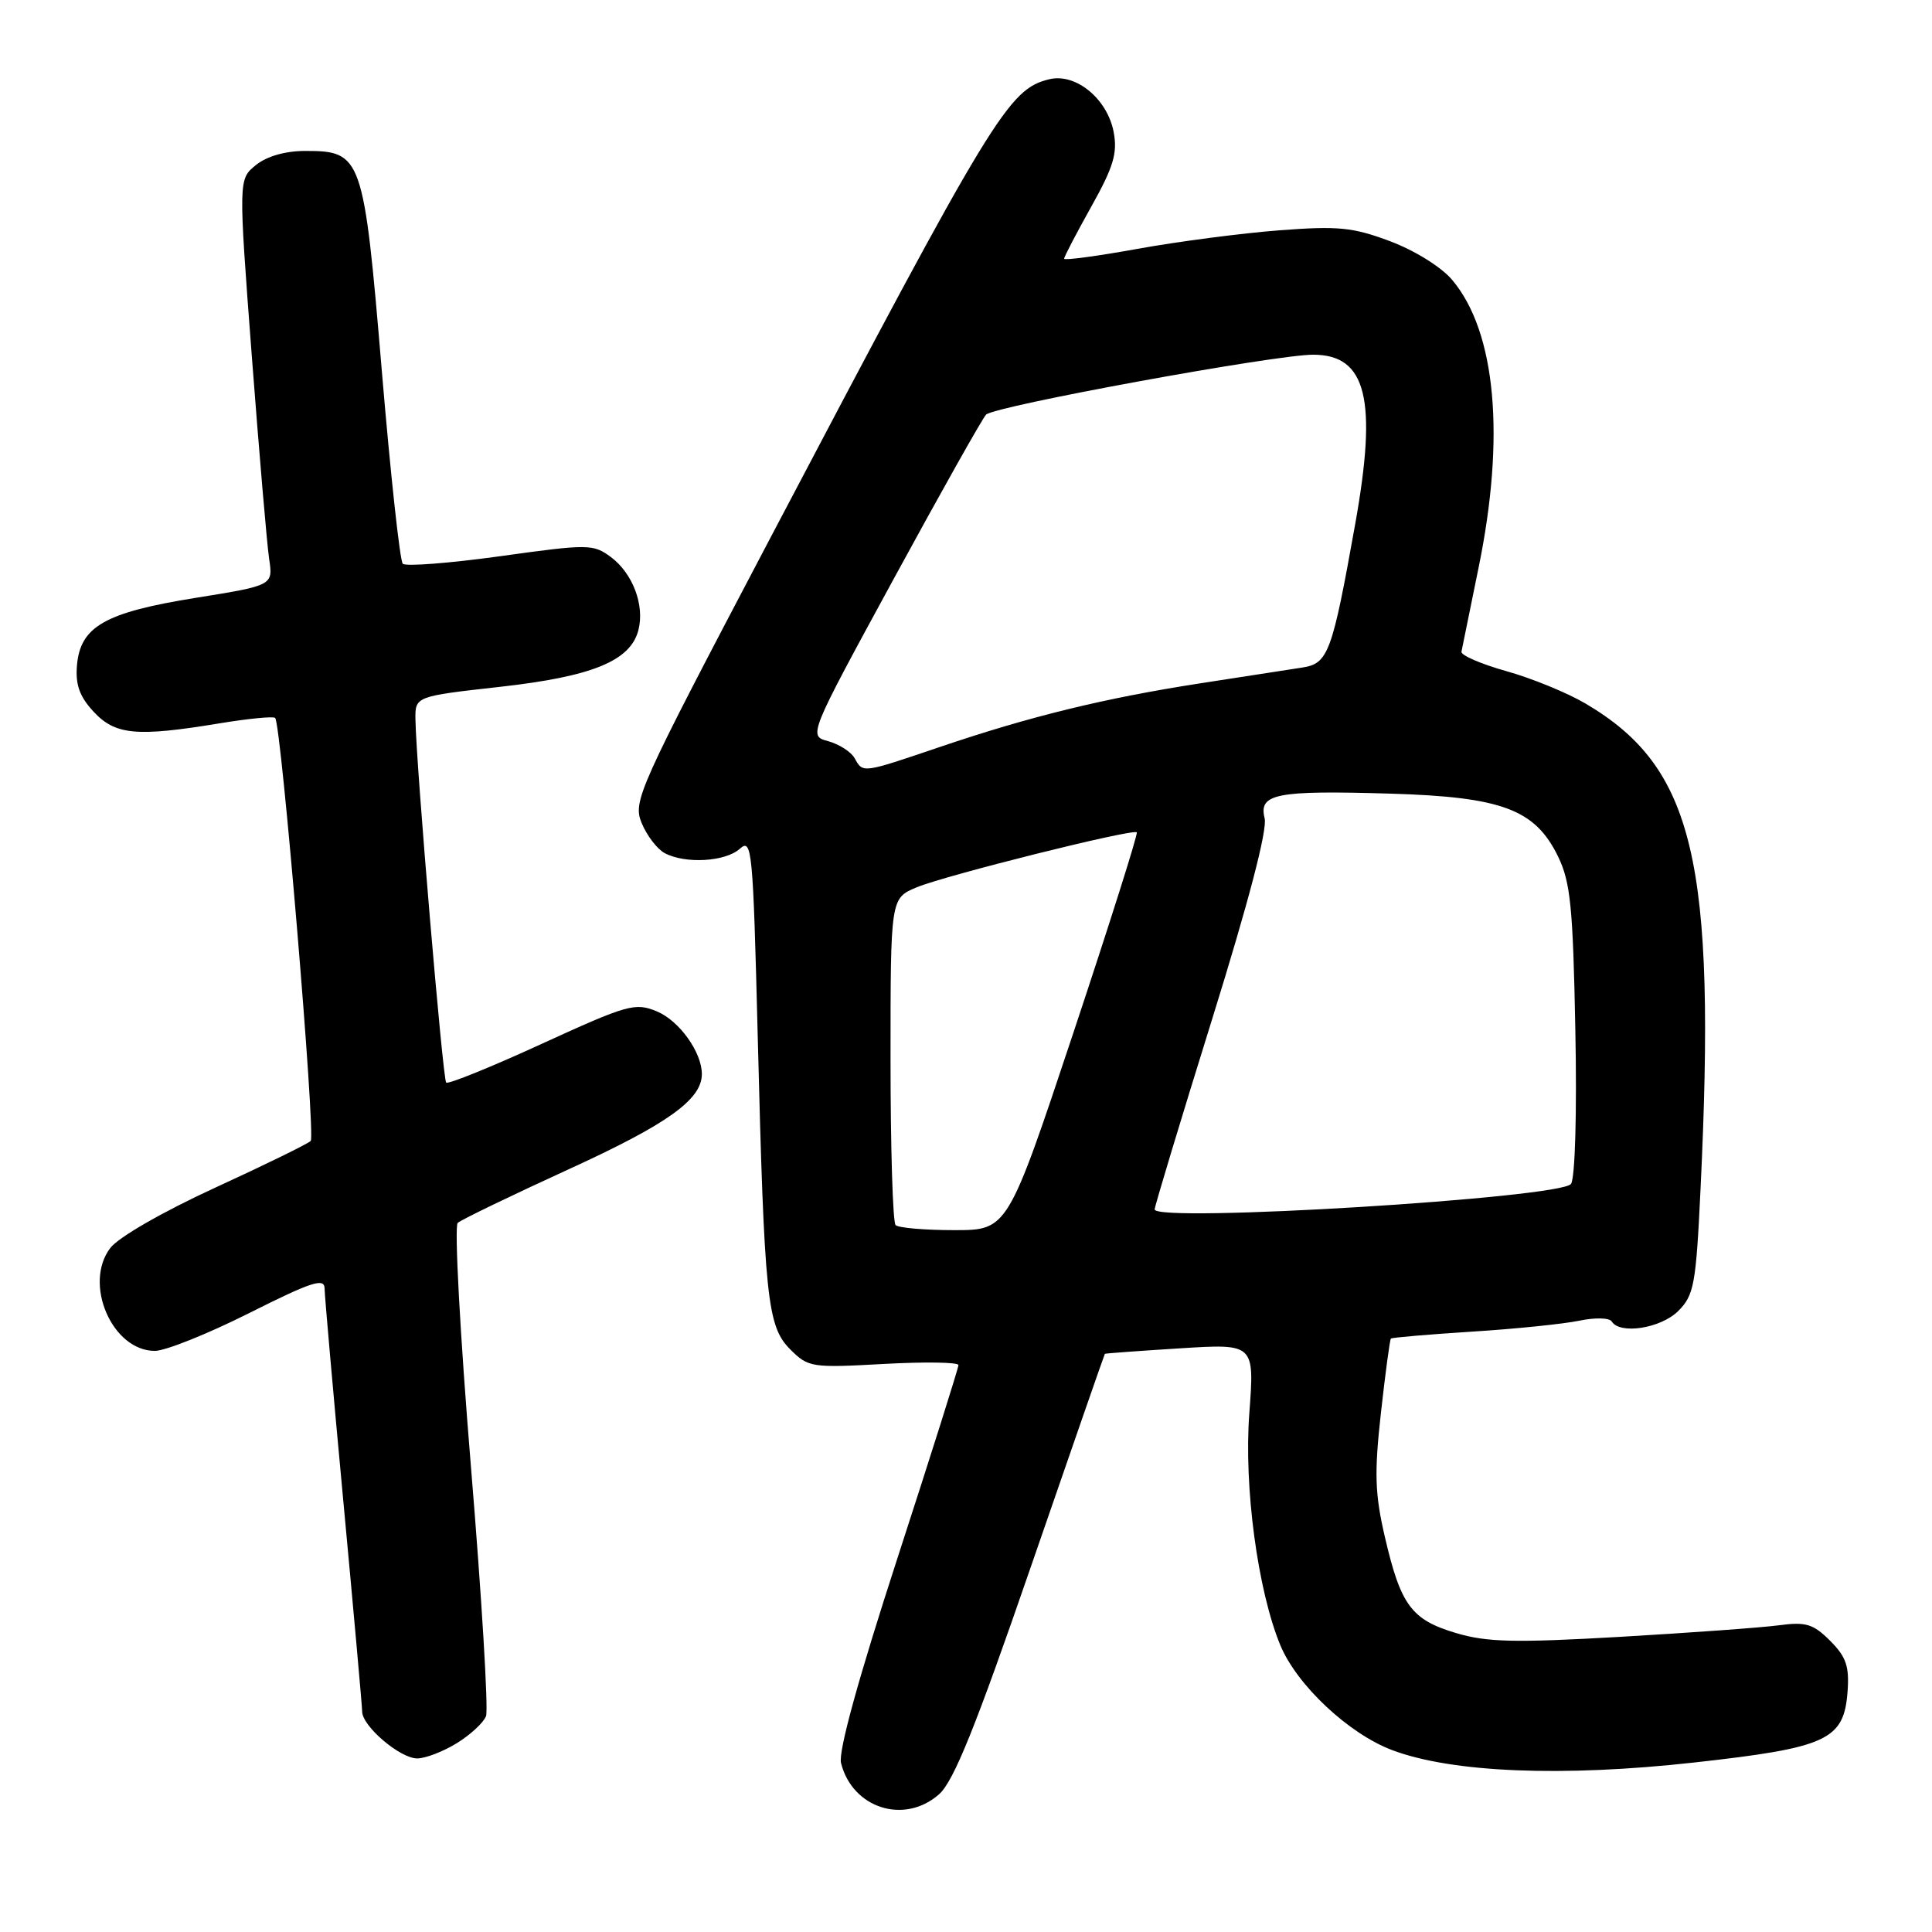 <?xml version="1.0" encoding="UTF-8" standalone="no"?>
<!DOCTYPE svg PUBLIC "-//W3C//DTD SVG 1.1//EN" "http://www.w3.org/Graphics/SVG/1.1/DTD/svg11.dtd" >
<svg xmlns="http://www.w3.org/2000/svg" xmlns:xlink="http://www.w3.org/1999/xlink" version="1.1" viewBox="0 0 256 256">
 <g >
 <path fill="currentColor"
d=" M 124.43 237.75 C 126.37 236.04 129.28 228.82 136.63 207.50 C 141.95 192.10 146.34 179.45 146.40 179.39 C 146.45 179.33 150.94 179.00 156.37 178.66 C 166.23 178.04 166.23 178.04 165.54 187.29 C 164.81 197.02 166.65 210.74 169.65 218.00 C 171.84 223.29 178.74 229.76 184.50 231.91 C 192.44 234.89 207.05 235.48 224.50 233.54 C 242.12 231.58 244.33 230.56 244.81 224.16 C 245.06 220.80 244.63 219.54 242.50 217.41 C 240.26 215.17 239.29 214.88 235.70 215.36 C 233.39 215.67 223.93 216.35 214.69 216.89 C 200.74 217.69 197.03 217.61 192.94 216.39 C 187.02 214.63 185.60 212.71 183.50 203.64 C 182.18 197.96 182.09 195.19 182.98 187.21 C 183.57 181.93 184.16 177.50 184.30 177.37 C 184.43 177.23 189.26 176.82 195.02 176.45 C 200.78 176.09 207.19 175.43 209.26 175.00 C 211.35 174.56 213.26 174.61 213.56 175.10 C 214.65 176.87 220.08 176.01 222.38 173.71 C 224.47 171.62 224.73 170.20 225.33 157.55 C 227.42 114.09 224.49 101.71 210.10 93.23 C 207.68 91.80 202.96 89.87 199.60 88.93 C 196.25 87.99 193.57 86.83 193.65 86.36 C 193.74 85.89 194.75 80.91 195.90 75.31 C 199.49 57.89 198.23 43.99 192.43 37.10 C 191.00 35.39 187.47 33.20 184.21 31.97 C 179.25 30.11 177.32 29.92 169.50 30.52 C 164.55 30.90 156.11 32.00 150.75 32.97 C 145.39 33.94 141.00 34.53 141.00 34.28 C 141.00 34.03 142.62 30.92 144.60 27.38 C 147.54 22.13 148.09 20.30 147.57 17.51 C 146.74 13.10 142.55 9.65 139.04 10.50 C 133.62 11.82 131.69 14.99 101.81 71.78 C 84.47 104.75 83.83 106.17 85.03 109.07 C 85.71 110.72 87.08 112.51 88.07 113.04 C 90.80 114.50 96.13 114.19 98.04 112.46 C 99.64 111.02 99.78 112.55 100.40 137.21 C 101.28 172.23 101.65 175.74 104.73 178.82 C 107.10 181.19 107.56 181.26 117.09 180.73 C 122.54 180.43 127.00 180.50 127.00 180.88 C 127.00 181.26 123.37 192.76 118.93 206.42 C 113.74 222.39 111.06 232.10 111.44 233.61 C 112.94 239.61 119.84 241.81 124.43 237.75 Z  M 60.53 230.98 C 62.33 229.87 64.07 228.26 64.40 227.40 C 64.73 226.55 63.83 211.66 62.40 194.32 C 60.97 176.98 60.18 162.46 60.65 162.04 C 61.12 161.62 67.72 158.43 75.32 154.95 C 88.45 148.95 93.00 145.70 93.00 142.32 C 93.00 139.42 90.00 135.24 87.03 134.01 C 84.16 132.82 83.15 133.11 71.77 138.32 C 65.06 141.40 59.37 143.70 59.12 143.45 C 58.67 143.00 55.15 101.45 55.05 95.38 C 55.00 92.27 55.00 92.27 66.25 91.01 C 78.52 89.64 83.57 87.56 84.60 83.46 C 85.43 80.16 83.83 75.96 80.94 73.81 C 78.60 72.08 77.99 72.07 66.28 73.70 C 59.56 74.63 53.75 75.08 53.37 74.70 C 52.99 74.32 51.74 62.81 50.59 49.11 C 48.20 20.67 47.96 20.00 40.46 20.00 C 37.81 20.00 35.36 20.70 33.91 21.87 C 31.59 23.75 31.59 23.75 33.36 47.12 C 34.34 59.98 35.37 72.09 35.66 74.04 C 36.19 77.57 36.19 77.57 25.92 79.22 C 13.91 81.15 10.65 83.01 10.20 88.15 C 9.98 90.72 10.54 92.30 12.40 94.30 C 15.27 97.40 18.11 97.66 29.07 95.85 C 32.90 95.22 36.23 94.89 36.46 95.13 C 37.27 95.93 41.85 150.50 41.17 151.18 C 40.80 151.56 35.10 154.35 28.50 157.38 C 21.60 160.55 15.70 163.94 14.62 165.36 C 11.01 170.09 14.86 179.00 20.52 179.00 C 21.90 179.00 27.53 176.75 33.02 173.99 C 41.32 169.82 43.00 169.28 43.01 170.74 C 43.02 171.71 44.14 184.43 45.50 199.00 C 46.86 213.57 47.98 226.08 47.99 226.80 C 48.01 228.74 53.01 233.00 55.28 233.00 C 56.37 233.00 58.73 232.09 60.53 230.98 Z  M 118.67 162.33 C 118.30 161.97 118.00 152.07 118.00 140.35 C 118.00 119.03 118.00 119.03 121.45 117.58 C 125.30 115.98 150.11 109.78 150.63 110.29 C 150.81 110.47 147.03 122.41 142.24 136.81 C 133.52 163.00 133.52 163.00 126.43 163.00 C 122.53 163.00 119.03 162.70 118.67 162.33 Z  M 153.00 160.25 C 153.00 159.84 156.41 148.54 160.58 135.15 C 165.45 119.50 167.95 109.95 167.57 108.42 C 166.75 105.16 169.09 104.71 184.23 105.16 C 199.02 105.60 203.40 107.24 206.44 113.47 C 208.10 116.87 208.43 120.16 208.74 136.47 C 208.96 147.38 208.71 156.08 208.17 156.87 C 206.88 158.75 153.00 162.05 153.00 160.25 Z  M 113.24 100.46 C 112.77 99.62 111.19 98.61 109.74 98.21 C 107.10 97.50 107.10 97.50 118.45 76.65 C 124.69 65.19 130.19 55.41 130.66 54.94 C 131.80 53.80 168.93 47.00 173.99 47.00 C 181.08 47.00 182.54 52.90 179.56 69.50 C 176.52 86.50 176.00 87.92 172.58 88.45 C 170.89 88.72 164.78 89.66 159.00 90.55 C 146.36 92.51 136.53 94.91 124.56 98.97 C 114.18 102.49 114.36 102.47 113.24 100.46 Z "/>
</g>
</svg>